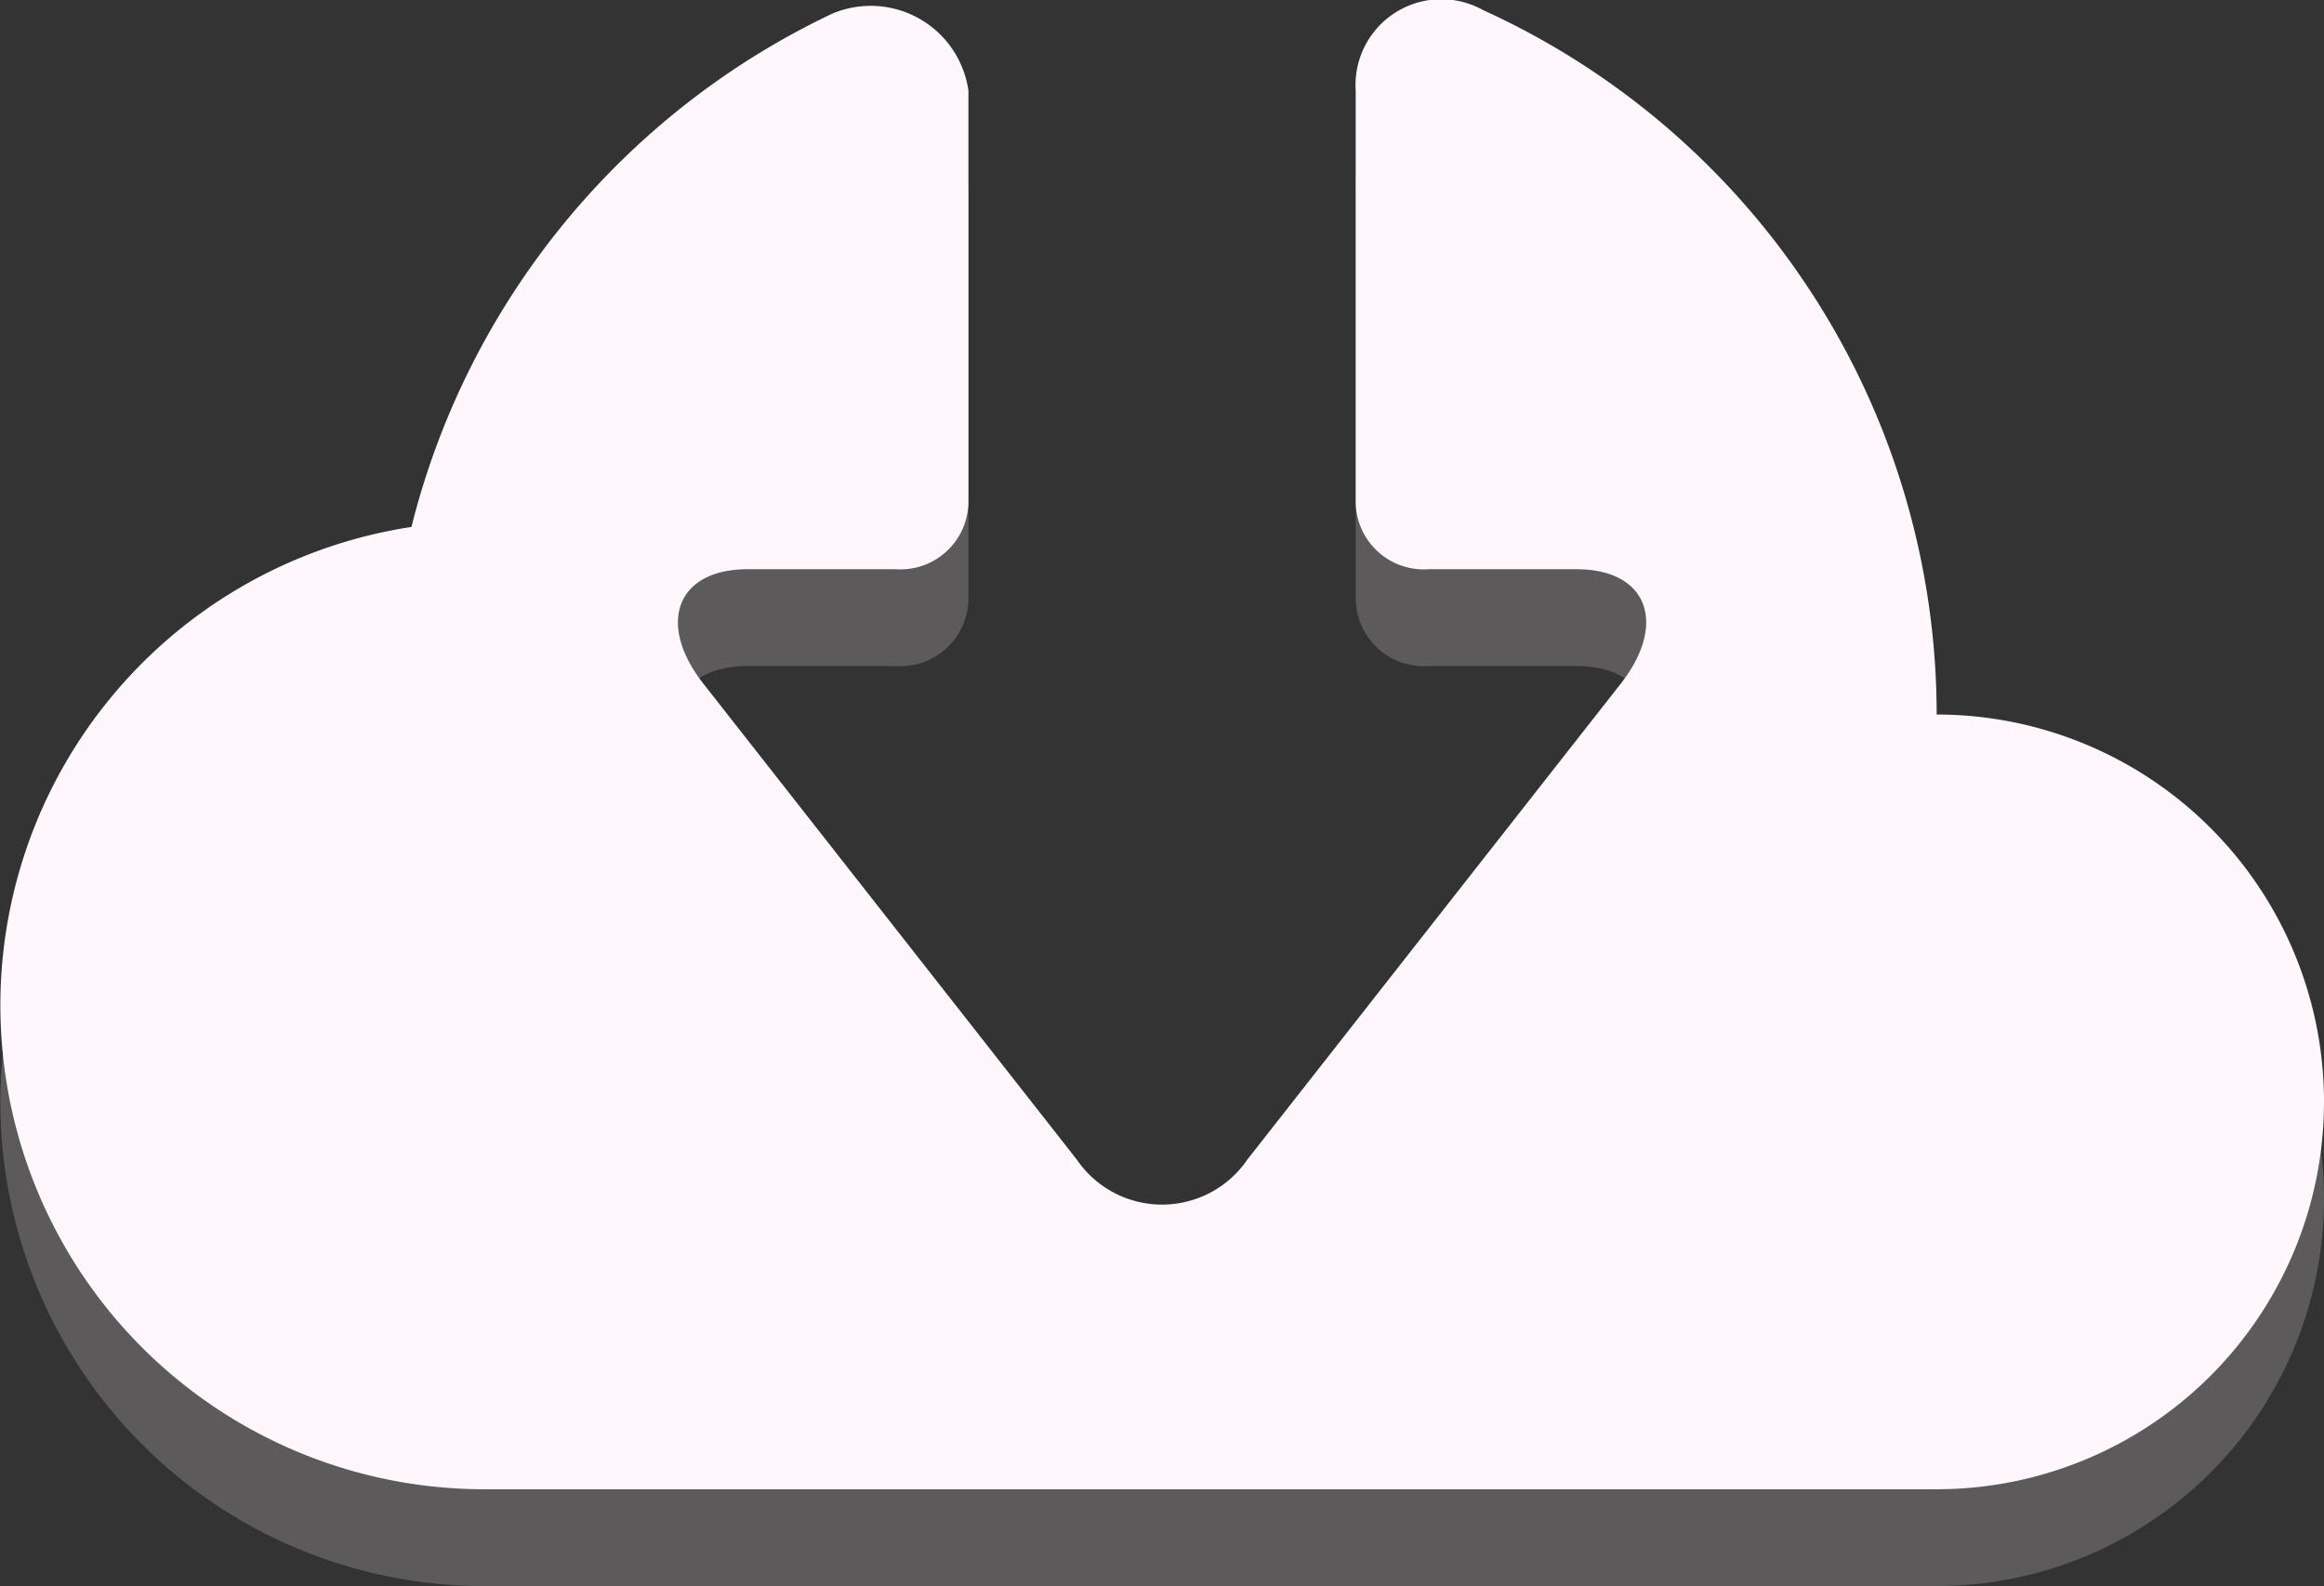 <svg xmlns="http://www.w3.org/2000/svg" width="33.75" height="23.032" viewBox="0 0 33.75 23.032"><rect x="0" y="0" width="33.75" height="23.032" fill="#333333" stroke="none"/><g transform="translate(-5.625 -10.718)"><g opacity="0.2"><path d="M33.75,22.5a11.244,11.244,0,0,0-6.588-10.23,1.246,1.246,0,0,0-1.849,1.171v5.977a.988.988,0,0,0,1.055.972h2.152c1.034,0,1.324.792.643,1.661l-5.423,6.911a1.5,1.5,0,0,1-2.478,0l-5.423-6.911c-.681-.868-.392-1.661.643-1.661h2.152a.988.988,0,0,0,1.055-.972V13.442a1.433,1.433,0,0,0-1.936-1.132h-.006A11.278,11.278,0,0,0,11.6,19.776,7.027,7.027,0,0,0,12.656,33.75H33.75a5.625,5.625,0,0,0,0-11.25Z" fill="#fff7fc"/></g><path d="M33.75,21.094a11.244,11.244,0,0,0-6.588-10.23,1.246,1.246,0,0,0-1.849,1.171v5.977a.988.988,0,0,0,1.055.972h2.152c1.034,0,1.324.792.643,1.661l-5.423,6.911a1.5,1.5,0,0,1-2.478,0l-5.423-6.911c-.681-.868-.392-1.661.643-1.661h2.152a.988.988,0,0,0,1.055-.972V12.035A1.433,1.433,0,0,0,17.752,10.9h-.006A11.278,11.278,0,0,0,11.6,18.37a7.027,7.027,0,0,0,1.061,13.974H33.75a5.625,5.625,0,0,0,0-11.25Z" fill="#fff7fc"/></g></svg>